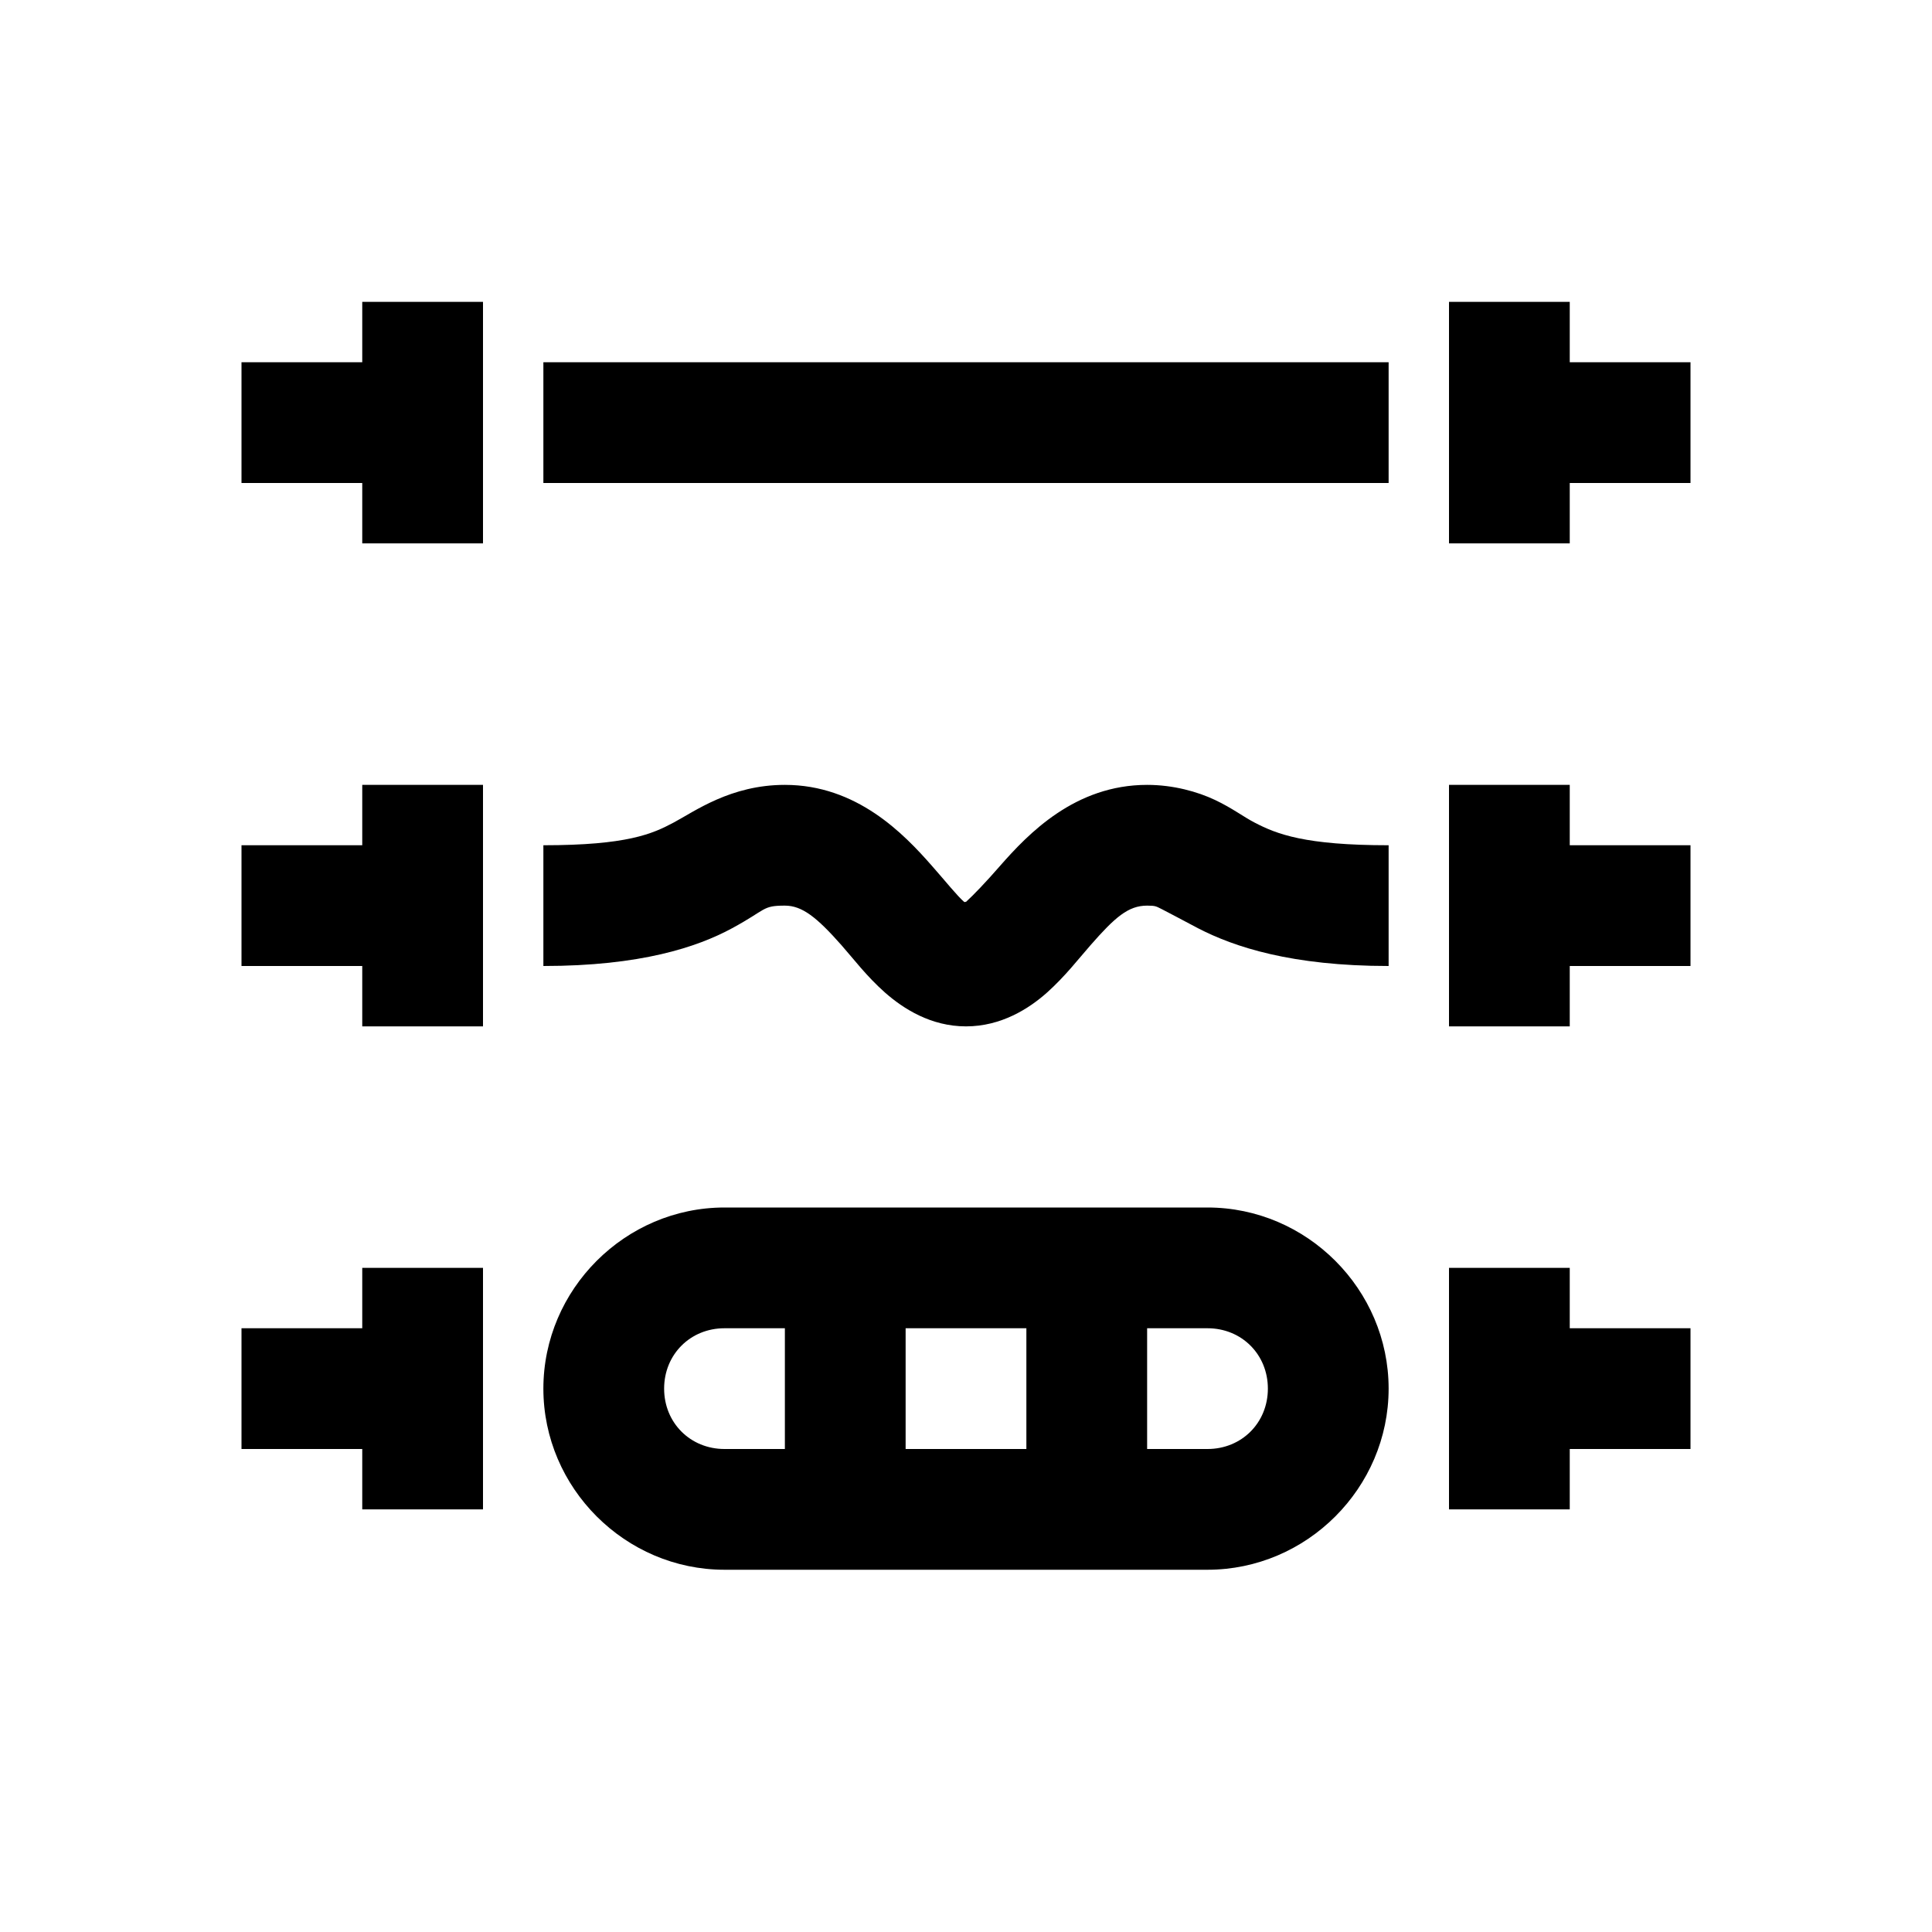 <?xml version="1.0" encoding="UTF-8"?>
<svg xmlns="http://www.w3.org/2000/svg" xmlns:xlink="http://www.w3.org/1999/xlink" viewBox="0 0 32 32" version="1.1">
<g>
<path d="M 6 5 L 6 6 L 4 6 L 4 8 L 6 8 L 6 9 L 8 9 L 8 5 Z M 24 5 L 24 9 L 26 9 L 26 8 L 28 8 L 28 6 L 26 6 L 26 5 Z M 9 6 L 9 8 L 23 8 L 23 6 Z M 6 13 L 6 14 L 4 14 L 4 16 L 6 16 L 6 17 L 8 17 L 8 13 Z M 13 13 C 12.102 13 11.508 13.438 11.156 13.625 C 10.805 13.812 10.387 14 9 14 L 9 16 C 10.609 16 11.547 15.688 12.125 15.375 C 12.703 15.062 12.621 15 13 15 C 13.285 15 13.527 15.191 13.938 15.656 C 14.145 15.891 14.352 16.168 14.656 16.438 C 14.961 16.707 15.418 17 16 17 C 16.582 17 17.043 16.707 17.344 16.438 C 17.645 16.168 17.859 15.887 18.062 15.656 C 18.469 15.191 18.688 15 19 15 C 19.145 15 19.148 15.012 19.25 15.062 C 19.352 15.113 19.547 15.219 19.844 15.375 C 20.441 15.684 21.391 16 23 16 L 23 14 C 21.613 14 21.148 13.816 20.781 13.625 C 20.598 13.531 20.414 13.387 20.125 13.25 C 19.836 13.113 19.434 13 19 13 C 17.805 13 17.031 13.809 16.562 14.344 C 16.328 14.613 16.117 14.832 16 14.938 C 15.988 14.93 15.984 14.949 15.969 14.938 C 15.848 14.832 15.672 14.609 15.438 14.344 C 14.969 13.809 14.191 13 13 13 Z M 24 13 L 24 17 L 26 17 L 26 16 L 28 16 L 28 14 L 26 14 L 26 13 Z M 12 20 C 10.355 20 9 21.355 9 23 C 9 24.645 10.355 26 12 26 L 20 26 C 21.645 26 23 24.645 23 23 C 23 21.355 21.645 20 20 20 Z M 6 21 L 6 22 L 4 22 L 4 24 L 6 24 L 6 25 L 8 25 L 8 21 Z M 24 21 L 24 25 L 26 25 L 26 24 L 28 24 L 28 22 L 26 22 L 26 21 Z M 12 22 L 13 22 L 13 24 L 12 24 C 11.434 24 11 23.566 11 23 C 11 22.434 11.434 22 12 22 Z M 15 22 L 17 22 L 17 24 L 15 24 Z M 19 22 L 20 22 C 20.566 22 21 22.434 21 23 C 21 23.566 20.566 24 20 24 L 19 24 Z "></path>
</g>
</svg>
